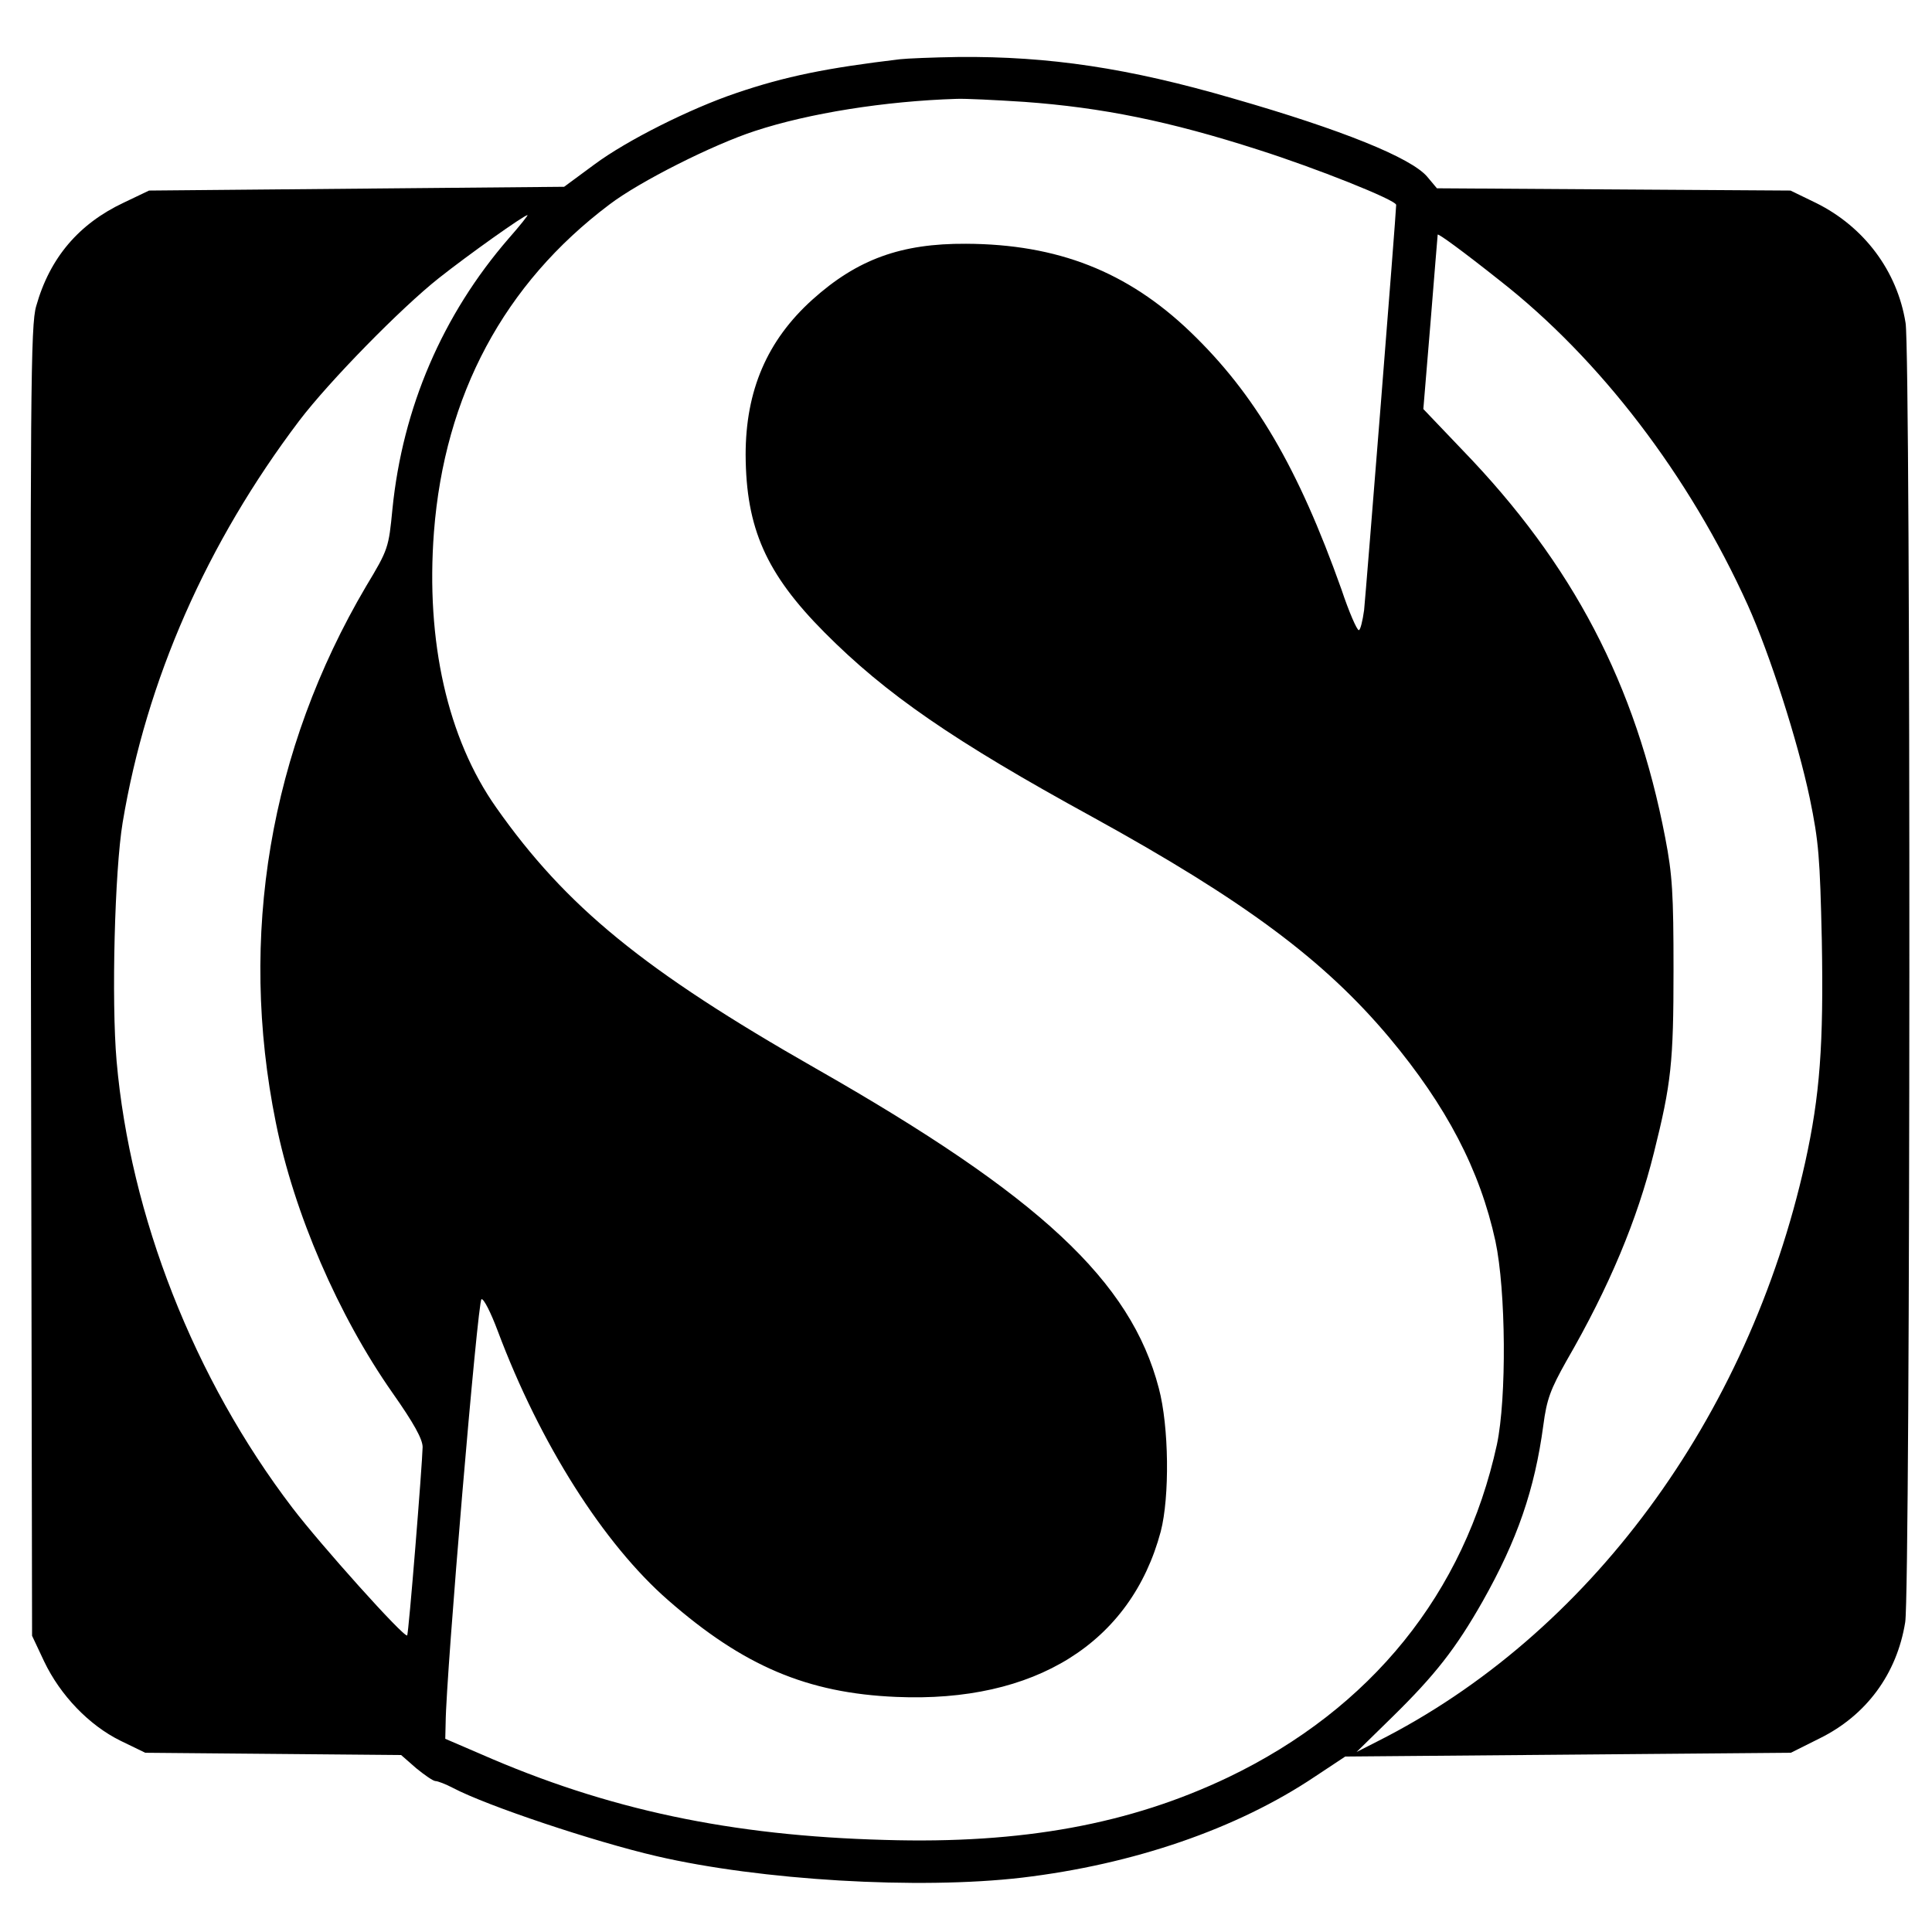 <?xml version="1.0" standalone="no"?>
<!DOCTYPE svg PUBLIC "-//W3C//DTD SVG 20010904//EN"
 "http://www.w3.org/TR/2001/REC-SVG-20010904/DTD/svg10.dtd">
<svg version="1.0" xmlns="http://www.w3.org/2000/svg"
 width="512pt" height="512pt" viewBox="0 0 512 512"
 preserveAspectRatio="xMidYMid meet">
<g transform="translate(0,512) scale(0.1,-0.1)"
fill="#000000" stroke="none">
<path d="M2385 4963 c-193 -23 -303 -45 -435 -90 -121 -41 -289 -125 -375
-189 l-80 -59 -550 -5 -550 -5 -67 -32 c-119 -56 -196 -146 -232 -274 -15 -50
-16 -223 -14 -1790 l3 -1734 32 -68 c43 -90 119 -169 202 -210 l66 -32 339 -3
339 -3 40 -35 c22 -18 45 -34 51 -34 6 0 27 -8 46 -18 91 -48 376 -143 540
-181 275 -64 694 -89 968 -57 295 35 570 129 777 268 l80 53 591 5 590 5 76
38 c124 61 205 171 227 308 14 84 15 3359 1 3443 -22 138 -110 255 -237 318
l-68 33 -468 3 -469 3 -26 31 c-43 50 -225 124 -514 207 -278 81 -488 112
-727 110 -69 -1 -139 -4 -156 -6z m330 -113 c206 -15 384 -51 620 -127 151
-48 365 -133 365 -146 0 -21 -80 -1025 -85 -1074 -4 -29 -10 -53 -14 -53 -5 0
-26 48 -46 108 -115 323 -229 518 -401 683 -166 159 -351 232 -594 233 -172 1
-288 -41 -407 -148 -120 -108 -177 -241 -177 -411 1 -195 54 -315 209 -471
162 -163 341 -287 710 -489 403 -222 614 -379 787 -585 152 -182 240 -351 281
-539 28 -131 30 -416 4 -539 -86 -394 -333 -700 -712 -882 -260 -124 -545
-177 -910 -166 -408 11 -735 80 -1072 228 l-93 40 1 42 c1 128 85 1120 95
1123 6 2 25 -36 43 -84 112 -299 281 -565 452 -714 199 -174 368 -246 604
-256 368 -16 622 143 701 438 24 92 22 279 -5 380 -74 284 -315 509 -910 848
-454 259 -661 428 -846 691 -129 183 -187 440 -165 730 28 363 186 658 465
868 80 61 275 159 386 195 143 47 344 79 534 85 22 1 103 -3 180 -8z m-1367
-362 c-175 -202 -281 -448 -308 -717 -10 -103 -11 -107 -70 -205 -255 -433
-339 -927 -239 -1421 48 -240 166 -512 309 -716 57 -81 80 -123 80 -144 -1
-47 -37 -496 -41 -499 -8 -7 -231 242 -304 338 -261 342 -430 774 -466 1184
-14 160 -5 505 16 632 63 378 223 741 468 1065 79 104 270 299 370 378 77 61
226 167 235 167 2 0 -20 -28 -50 -62z m2626 -111 c266 -208 503 -518 658 -861
58 -129 132 -359 164 -511 24 -116 27 -157 32 -377 5 -277 -5 -411 -44 -588
-151 -679 -574 -1253 -1134 -1535 l-55 -28 96 94 c112 110 167 180 238 305 92
163 138 296 161 467 9 69 19 95 61 170 114 197 188 375 232 552 46 184 52 239
52 485 0 201 -3 252 -22 350 -78 406 -245 725 -537 1027 l-104 109 19 229 c10
127 19 232 19 233 0 5 67 -44 164 -121z"/>
</g>
</svg>
